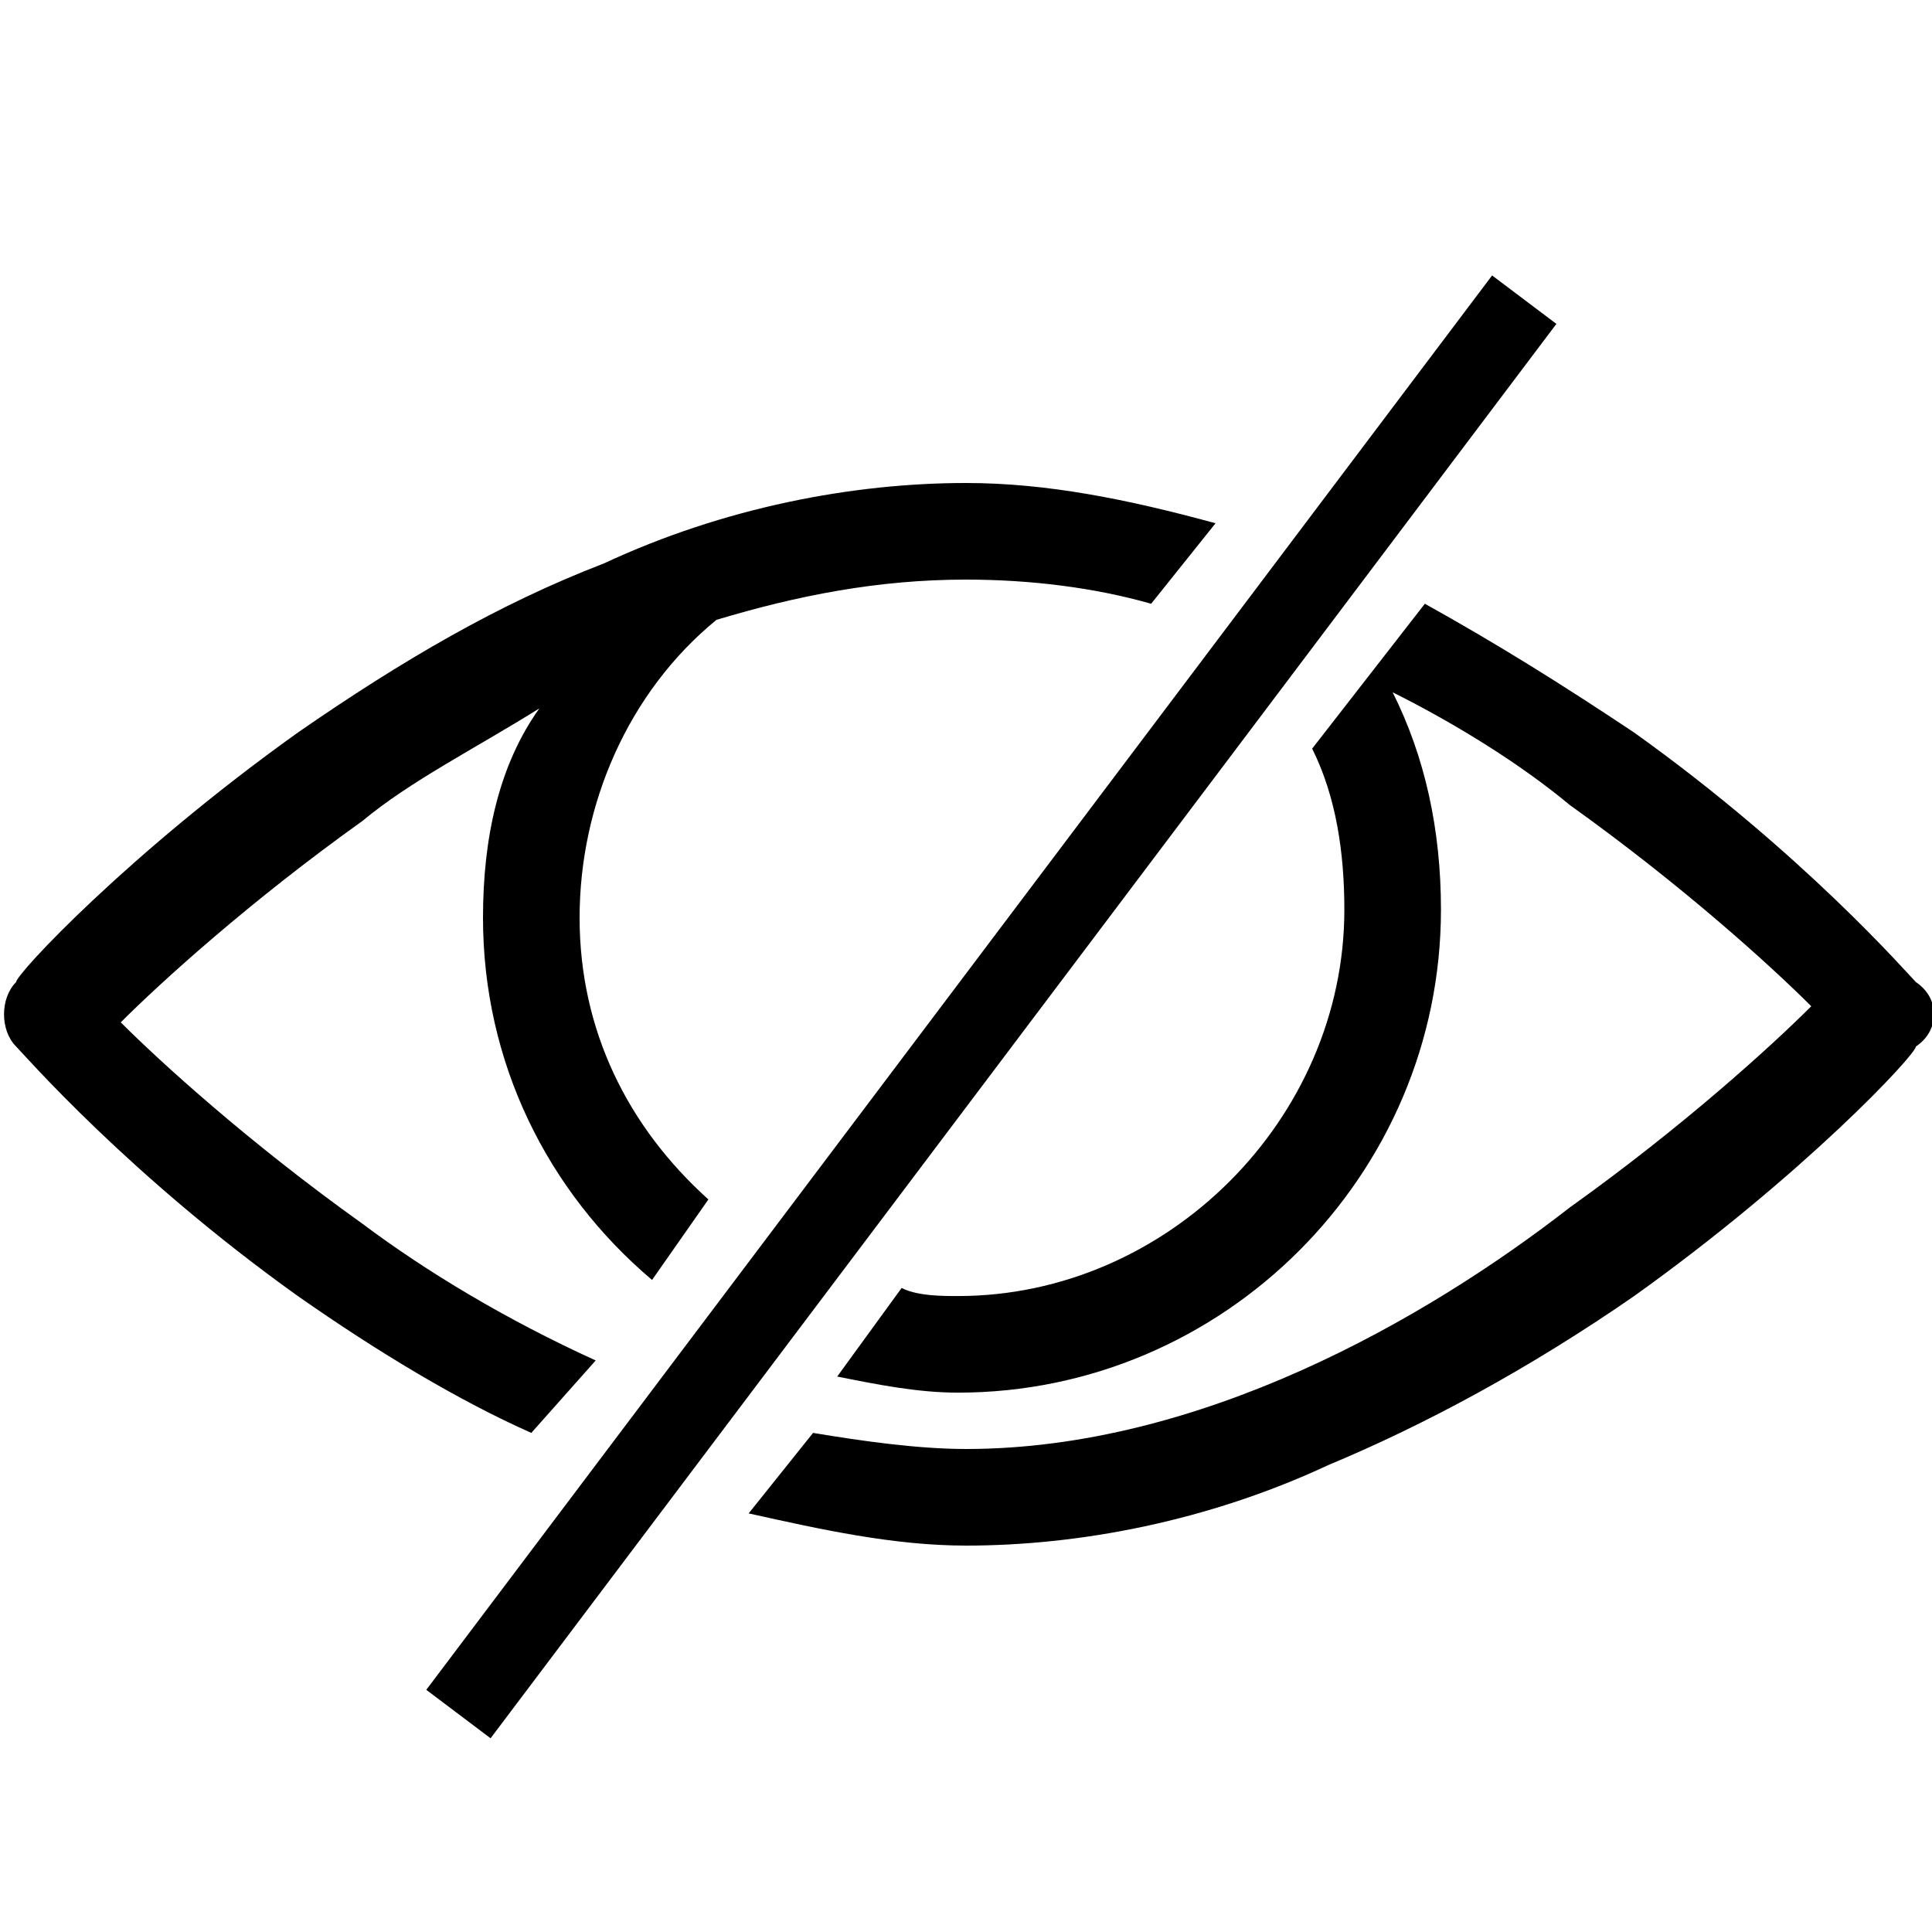 <svg version="1.1" id="invisible" xmlns="http://www.w3.org/2000/svg" x="0" y="0" viewBox="0 0 24 24" xml:space="preserve"><style>.st0{fill-rule:evenodd;clip-rule:evenodd}</style><path class="st0" d="M7.4 16.9c-1.1-.5-2.1-1.1-2.9-1.7-1.4-1-2.5-2-3-2.5.5-.5 1.6-1.5 3-2.5.6-.5 1.4-.9 2.2-1.4-.5.7-.7 1.6-.7 2.6 0 1.8.8 3.4 2.1 4.5l.7-1c-1-.9-1.6-2.1-1.6-3.5s.6-2.8 1.7-3.7c1-.3 2-.5 3.1-.5.8 0 1.6.1 2.3.3l.8-1C14 6.2 13 6 12 6c-1.4 0-3 .3-4.5 1-1.3.5-2.5 1.2-3.8 2.1-2.1 1.5-3.5 3-3.5 3.1-.2.2-.2.6 0 .8.1.1 1.4 1.6 3.5 3.1 1 .7 2 1.3 2.9 1.7l.8-.9zM23.8 12.2c-.1-.1-1.4-1.6-3.5-3.1-.9-.6-1.7-1.1-2.6-1.6l-1.4 1.8c.3.6.4 1.3.4 2 0 2.6-2.2 4.8-4.8 4.8-.2 0-.5 0-.7-.1l-.8 1.1c.5.1 1 .2 1.5.2 3.3 0 6-2.7 6-6 0-1-.2-1.9-.6-2.7.8.4 1.6.9 2.2 1.4 1.4 1 2.5 2 3 2.5-.5.5-1.6 1.5-3 2.5-1.8 1.4-4.6 3-7.5 3-.6 0-1.3-.1-1.9-.2l-.8 1c.9.2 1.8.4 2.7.4 1.4 0 3-.3 4.5-1 1.2-.5 2.5-1.2 3.8-2.1 2.1-1.5 3.5-3 3.5-3.1.3-.2.3-.6 0-.8z"/><path transform="rotate(-53 12.315 12.489)" class="st0" d="M1.3 12h22v1h-22z"/></svg>